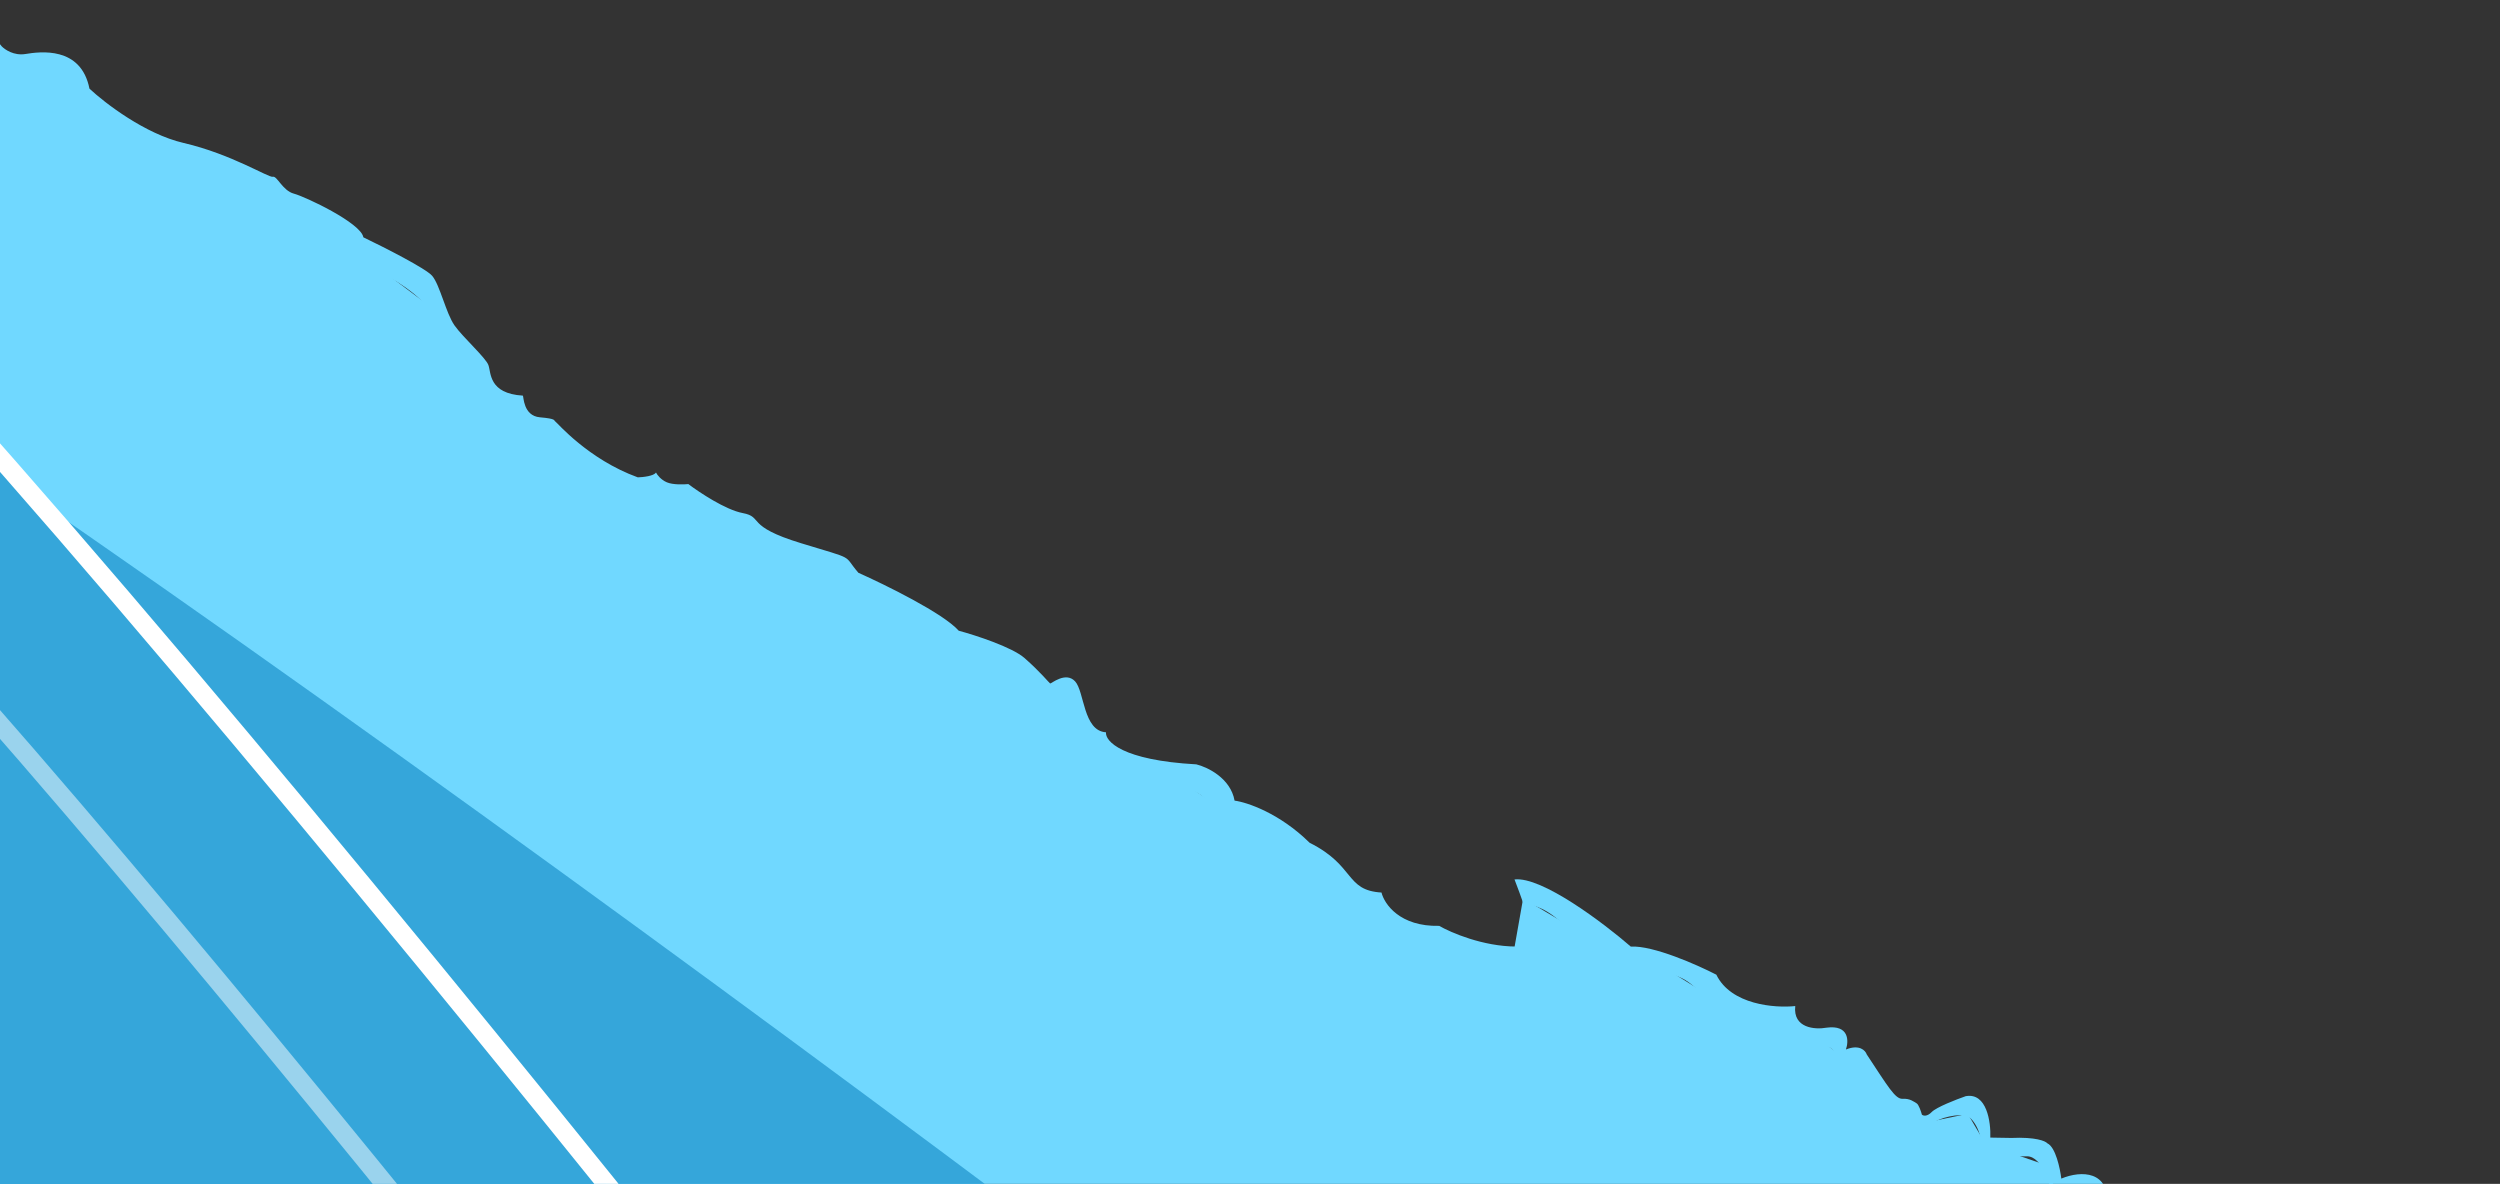 <svg width="397" height="188" viewBox="0 0 397 188" fill="none" xmlns="http://www.w3.org/2000/svg">
<rect x="0" y="0" width="397" height="188" fill="#333333" stroke="none"/>
<g clip-path="url(#clip0_24_3295)">
<path fill-rule="evenodd" clip-rule="evenodd" d="M389.004 236.265L304.336 382.913L304.337 382.913L221.703 526.039L186.537 512.122L181.492 512.403L165 500.627L149.337 488.391L145.225 482.824L126.276 479.209L114.849 471.672L79.677 459.067L69.109 444.513L58.429 441.54L48.72 433.305L30.818 425.599L14.617 416.245L-1.037 404.484L-6.213 395.391L-9.159 391.06L-15.59 385.282L-30.842 375.912L-49.135 369.859L-83.153 350.782L-101.172 343.196L-106.399 334.356L-117.843 330.754L-149.365 309.549L-164.363 302.017L-172.491 301.456L-174.147 310.831L-186.885 303.289L-195.639 300.395L-206.494 293.658L-216.107 291.113L-222.869 287.209L-228.016 283.111L-234.099 276.405L-236.635 274.941L-244.753 276.64L-247.597 271.806L-256.521 268.719L-258.563 265.099L-263.283 264.815L-266.5 257.699L-272.711 255.85L-276.93 252.992L-279.708 247.068L-285.857 241.451L-302.626 228.202L-312.151 224.205L-321.28 217.243L-236.613 70.596L-236.613 70.595L-153.979 -72.531L-118.813 -58.614L-113.768 -58.894L-97.276 -47.118L-81.613 -34.882L-77.502 -29.316L-58.552 -25.7L-47.125 -18.164L-11.954 -5.559L-1.385 8.995L9.295 11.968L19.003 20.203L36.906 27.91L53.106 37.263L68.761 49.025L73.936 58.117L76.883 62.448L83.314 68.227L98.565 77.596L116.859 83.65L150.877 102.727L168.896 110.312L174.122 119.153L185.567 122.755L217.089 143.959L232.086 151.491L240.215 152.052L241.871 142.677L254.609 150.22L263.363 153.114L274.218 159.85L283.831 162.395L290.592 166.299L295.739 170.397L301.823 177.103L304.359 178.567L312.477 176.868L315.321 181.703L324.245 184.789L326.287 188.41L331.007 188.693L334.223 195.809L340.435 197.658L344.654 200.517L347.432 206.441L353.581 212.057L370.349 225.307L379.875 229.304L389.004 236.265Z" fill="#70D8FF"/>
<path d="M383.969 231.314L389.645 235.155L387.612 238.676L381.774 235.118C381.524 231.968 377.762 229.045 376.353 228.231C374.943 227.418 372.417 228.213 371.832 228.251C371.246 228.288 365.89 225.196 363.939 223.694C361.987 222.191 362.34 219.953 362.058 219.79C361.776 219.627 357.363 217.831 356.436 217.484C355.694 217.206 354.251 215.409 353.623 214.545C354.182 212.013 352.291 211.209 351.275 211.124C345.632 209.18 345.459 207.202 344.95 203.527C344.44 199.852 343.069 199.624 342.928 199.542C340.182 199.61 336.58 198.82 335.121 198.416C331.213 196.723 334.059 191.792 330.78 189.335C329.791 188.595 326.965 189.324 325.57 189.896C325.998 188.829 324.345 183.554 321.862 183.623C319.876 183.679 316.137 183.449 314.516 183.327C315.113 180.666 313.671 177.955 312.544 177.304C311.416 176.653 307.496 177.583 307.008 178.429C306.52 179.274 303.246 180.388 303.49 179.966C303.685 179.628 302.487 178.448 301.864 177.9C301.945 177.759 301.559 177.386 299.364 177.021C297.51 176.326 295.516 170.666 294.388 170.015C293.486 169.495 292.278 169.548 291.786 169.64C291.752 166.314 290.301 166.028 289.58 166.3C289.202 166.52 287.797 166.849 285.2 166.401C281.952 165.841 284.409 162.563 283.378 162.72C282.348 162.876 278.212 162.554 275.187 161.935C272.162 161.315 271.387 158.426 268.248 156.05C265.11 153.675 259.536 154.214 256.593 153.453C253.649 152.693 249.714 147.791 246.857 145.578C244 143.365 241.94 143.679 241.821 143.234C241.725 142.879 240.903 140.701 240.504 139.656C244.849 139.16 254.624 146.556 258.968 150.316C262.537 150.123 269.512 153.211 272.553 154.779C274.89 159.584 281.882 160.103 285.086 159.761C284.7 163.295 288.239 163.523 290.057 163.195C293.644 162.711 293.601 165.303 293.131 166.66C295.282 165.798 296.232 166.822 296.438 167.442C299.847 172.604 300.969 174.566 302.14 174.491C303.311 174.416 303.935 174.964 304.358 175.208C304.696 175.403 305.059 176.489 305.198 177.008C305.406 177.19 306.008 177.362 306.754 176.591C307.5 175.82 310.664 174.591 312.154 174.074C315.515 173.46 316.16 178.202 316.062 180.65L319.412 180.706C323.272 180.531 324.826 181.202 325.121 181.56C326.426 182.164 327.142 185.545 327.337 187.16C330.552 185.823 334.992 185.945 334.667 191.392C334.341 196.838 342.419 195.867 342.982 196.193C345.793 196.012 346.315 197.365 346.224 198.064C348.067 205.289 350.237 206.955 351.092 206.885C356.591 208.558 356.317 210.528 355.493 211.305L358.751 214.125C359.623 214.177 362.674 215.576 364.091 216.269C364.637 220.791 371.037 223.66 374.168 224.529C380.132 223.314 383.187 228.546 383.969 231.314Z" fill="#70D8FF"/>
<path d="M240.828 153.742C241.131 153.542 240.66 150.452 240.741 150.312C235.494 150.287 230.423 148.111 228.544 147.026C222.294 147.174 219.832 143.561 219.382 141.736C213.571 141.386 215.263 137.48 207.971 133.833C203.179 129.113 198.027 127.404 196.051 127.139C195.411 123.56 191.736 121.808 189.979 121.38C178.178 120.727 175.496 117.713 175.63 116.288C171.997 116.069 172.226 109.815 170.719 108.193C169.212 106.572 166.902 108.619 166.761 108.538C166.62 108.457 165.195 106.694 162.701 104.503C160.706 102.751 154.898 100.875 152.244 100.156C149.785 97.384 140.601 92.871 136.317 90.961C133.726 87.962 136.143 88.983 127.193 86.257C118.243 83.531 121.317 82.113 117.929 81.472C115.218 80.959 111.053 78.191 109.309 76.871C108.576 76.948 106.866 77.001 105.899 76.593C104.932 76.184 104.344 75.381 104.17 75.031C103.845 75.594 102.108 75.781 101.28 75.804C93.36 72.922 88.46 67.088 88.178 66.925C87.896 66.762 88.422 66.502 85.739 66.268C83.055 66.033 83.169 62.906 83.028 62.825C77.58 62.496 77.998 59.169 77.559 57.976C77.12 56.783 73.52 53.578 72.176 51.675C70.832 49.772 69.862 45.268 68.636 43.809C67.656 42.642 60.939 39.24 57.702 37.684C57.328 35.402 48.465 31.224 46.671 30.752C44.876 30.279 43.998 27.894 43.331 28.072C42.665 28.251 36.767 24.47 29.144 22.699C23.047 21.282 16.643 16.358 14.204 14.073C12.86 7.287 6.317 8.204 4.034 8.577C2.208 8.875 0.747 7.869 0.245 7.329C-0.364 6.539 -1.723 4.878 -2.287 4.552C-2.991 4.145 -4.287 0.204 -5.051 -0.425C-5.662 -0.928 -6.502 -0.949 -6.845 -0.897C-7.214 -4.491 -8.26 -5.283 -10.347 -8.178C-12.016 -10.494 -19.514 -10.528 -23.054 -10.255C-24.778 -13.129 -28.329 -13.489 -31.11 -14.531C-33.334 -15.364 -34.48 -16.289 -34.774 -16.646C-37.31 -16.921 -43.482 -18.556 -47.888 -22.903C-52.294 -27.25 -57.353 -27.992 -59.332 -27.819C-64.265 -30.668 -71.876 -30.178 -73.752 -30.51C-75.628 -30.842 -79.13 -33.239 -78.967 -33.521C-78.804 -33.803 -78.809 -37.374 -79.091 -37.537C-79.317 -37.667 -79.872 -37.487 -80.121 -37.38C-81.856 -39.584 -87.533 -44.289 -90.155 -46.367L-104.028 -54.564C-107.384 -54.999 -111.274 -59.373 -112.799 -61.506L-114.631 -62.564L-114.875 -62.141C-114.035 -55.458 -125.896 -66.814 -126.601 -67.221C-127.165 -67.546 -129.232 -67.112 -130.195 -66.854L-129.794 -66.247C-129.593 -65.943 -130.472 -63.445 -129.946 -63.705C-129.525 -63.913 -128.48 -63.422 -128.011 -63.151C-117.353 -53.617 -117.543 -56.544 -117.136 -57.248C-116.729 -57.953 -116.583 -59.183 -115.797 -58.917C-115.168 -58.704 -111.126 -54.53 -109.184 -52.469C-108.175 -52.263 -105.986 -51.562 -105.297 -50.413C-104.435 -48.976 -92.145 -43.571 -91.907 -42.682C-91.668 -41.793 -85.169 -37.102 -83.721 -35.702C-82.563 -34.583 -82.209 -33.765 -82.176 -33.496C-82.021 -33.656 -81.609 -33.957 -81.206 -33.874C-80.702 -33.771 -81.217 -31.251 -81.244 -29.576C-81.266 -28.237 -77.683 -26.957 -75.888 -26.484C-72.332 -27.436 -61.788 -24.542 -60.92 -24.417C-60.053 -24.291 -57.586 -25.309 -55.374 -23.281C-53.163 -21.253 -44.928 -16.311 -44.164 -15.681C-43.4 -15.052 -38.076 -13.857 -36.141 -13.303C-34.205 -12.749 -35.637 -13.2 -33.848 -11.416C-32.059 -9.632 -29.673 -10.508 -28.042 -9.754C-26.736 -9.151 -25.474 -7.583 -25.006 -6.874C-18.826 -7.814 -17.66 -6.578 -13.746 -6.196C-9.832 -5.815 -8.96 2.765 -8.879 2.625C-8.797 2.484 -7.003 2.956 -6.239 3.585C-5.474 4.214 -4.439 7.629 -4.239 7.933C-4.038 8.237 -3.957 8.096 -2.694 10.14C-1.683 11.775 -0.111 12.069 0.548 12.011C2.097 11.716 5.811 11.293 8.279 11.967C11.364 12.809 11.813 16.261 12.252 17.454C12.691 18.647 17.142 21.028 17.424 21.191C20.108 24.093 23.616 25.33 25.035 25.585C29.406 26.607 38.222 30.194 42.084 31.86C41.975 33.676 51.311 36.06 53.924 38.696C56.014 40.804 56.71 41.682 56.797 41.857C61.594 43.312 65.638 46.398 66.804 47.635C67.969 48.871 68.326 55.088 69.898 55.62C71.156 56.045 74.13 60.442 75.46 62.587C75.601 67.552 78.794 66.578 78.994 66.882C79.195 67.185 80.691 66.547 80.648 67.273C80.604 67.999 81.526 69.658 82.816 70.027C84.106 70.397 85.375 71.129 85.657 71.292C86.958 73.921 94.33 77.426 96.022 78.403L98.7 79.949C99.714 80.535 101.197 79.638 101.811 79.116C101.755 81.037 105.08 80.941 106.75 80.652C107.695 82.4 110.527 83.334 111.824 83.582C113.161 83.978 116.246 85.233 117.885 87.081C119.934 89.391 123.767 89.913 124.997 90.06C126.228 90.207 130.944 91.803 132.836 93.084C134.728 94.364 133.514 95.165 134.462 95.149C135.411 95.134 146.546 101.562 148.134 103.043C149.405 104.227 151.927 105.045 153.029 105.306C159.483 106.627 163.449 110.695 164.625 112.564C165.792 111.584 167.186 111.6 167.737 111.731C169.634 111.699 170.42 116.849 170.756 118.545C171.092 120.242 171.899 120.145 172.344 120.026C172.7 119.93 173.338 120.474 173.613 120.758C174.989 124.558 183.847 125.165 188.065 125.346C192.283 125.527 193.432 130.698 193.855 130.942C194.277 131.186 197.969 131.627 198.875 132.338C199.599 132.906 203.723 136.201 205.694 137.778C206.381 137.673 208.429 138.38 211.126 142.041C213.823 145.702 216.048 145.884 216.823 145.518C217.586 148.363 219.349 149.606 220.135 149.872C221.219 151.249 226.126 150.889 226.548 151.133C229.443 153.931 240.524 153.943 240.828 153.742Z" fill="#70D8FF"/>
<path d="M-132.31 -63.191C-132.348 -63.777 -131.784 -63.451 -131.562 -63.511L-136.495 -66.359C-137.425 -67.46 -139.703 -69.526 -141.368 -68.985C-143.034 -68.444 -143.605 -69.775 -143.683 -70.509C-144.216 -70.366 -149.962 -73.195 -152.769 -74.628L-155.046 -70.683C-154.585 -69.854 -145.798 -66.846 -145.76 -66.261C-145.729 -65.793 -145.4 -65.365 -145.239 -65.209C-144.58 -65.267 -143.002 -65.308 -141.97 -65.012C-140.68 -64.643 -139.433 -63.548 -138.972 -62.718C-138.512 -61.889 -133.194 -59.382 -132.527 -59.56C-131.86 -59.739 -132.38 -60.79 -132.212 -62.384C-132.044 -63.977 -132.272 -62.606 -132.31 -63.191Z" fill="#70D8FF"/>
<path d="M-71.124 243.878C-81.261 314.235 14.95 366.126 64.322 383.277L170.822 198.814C61.437 116.608 -143.689 -31.036 -89.115 36.037C-20.896 119.879 -58.453 155.931 -71.124 243.878Z" fill="#35A6DA"/>
<path d="M-94.6 237.397C-122.601 302.734 -43.099 377.758 0.152 407.103L150.766 256.489C66.385 148.773 -93.539 -46.931 -58.184 31.983C-13.99 130.624 -59.598 155.726 -94.6 237.397Z" fill="#35A6DA" stroke="white" stroke-width="3"/>
<path d="M-79.813 242.672C-102.273 295.078 -6.687 327.269 17.214 335.872L116.993 257.985C49.312 171.587 -78.963 14.614 -50.604 77.91C-15.156 157.03 -51.739 177.164 -79.813 242.672Z" fill="#35A6DA" stroke="white" stroke-opacity="0.5" stroke-width="3"/>
</g>
<defs>
<clipPath id="clip0_24_3295">
<rect width="397" height="188" fill="white"/>
</clipPath>
</defs>
</svg>
